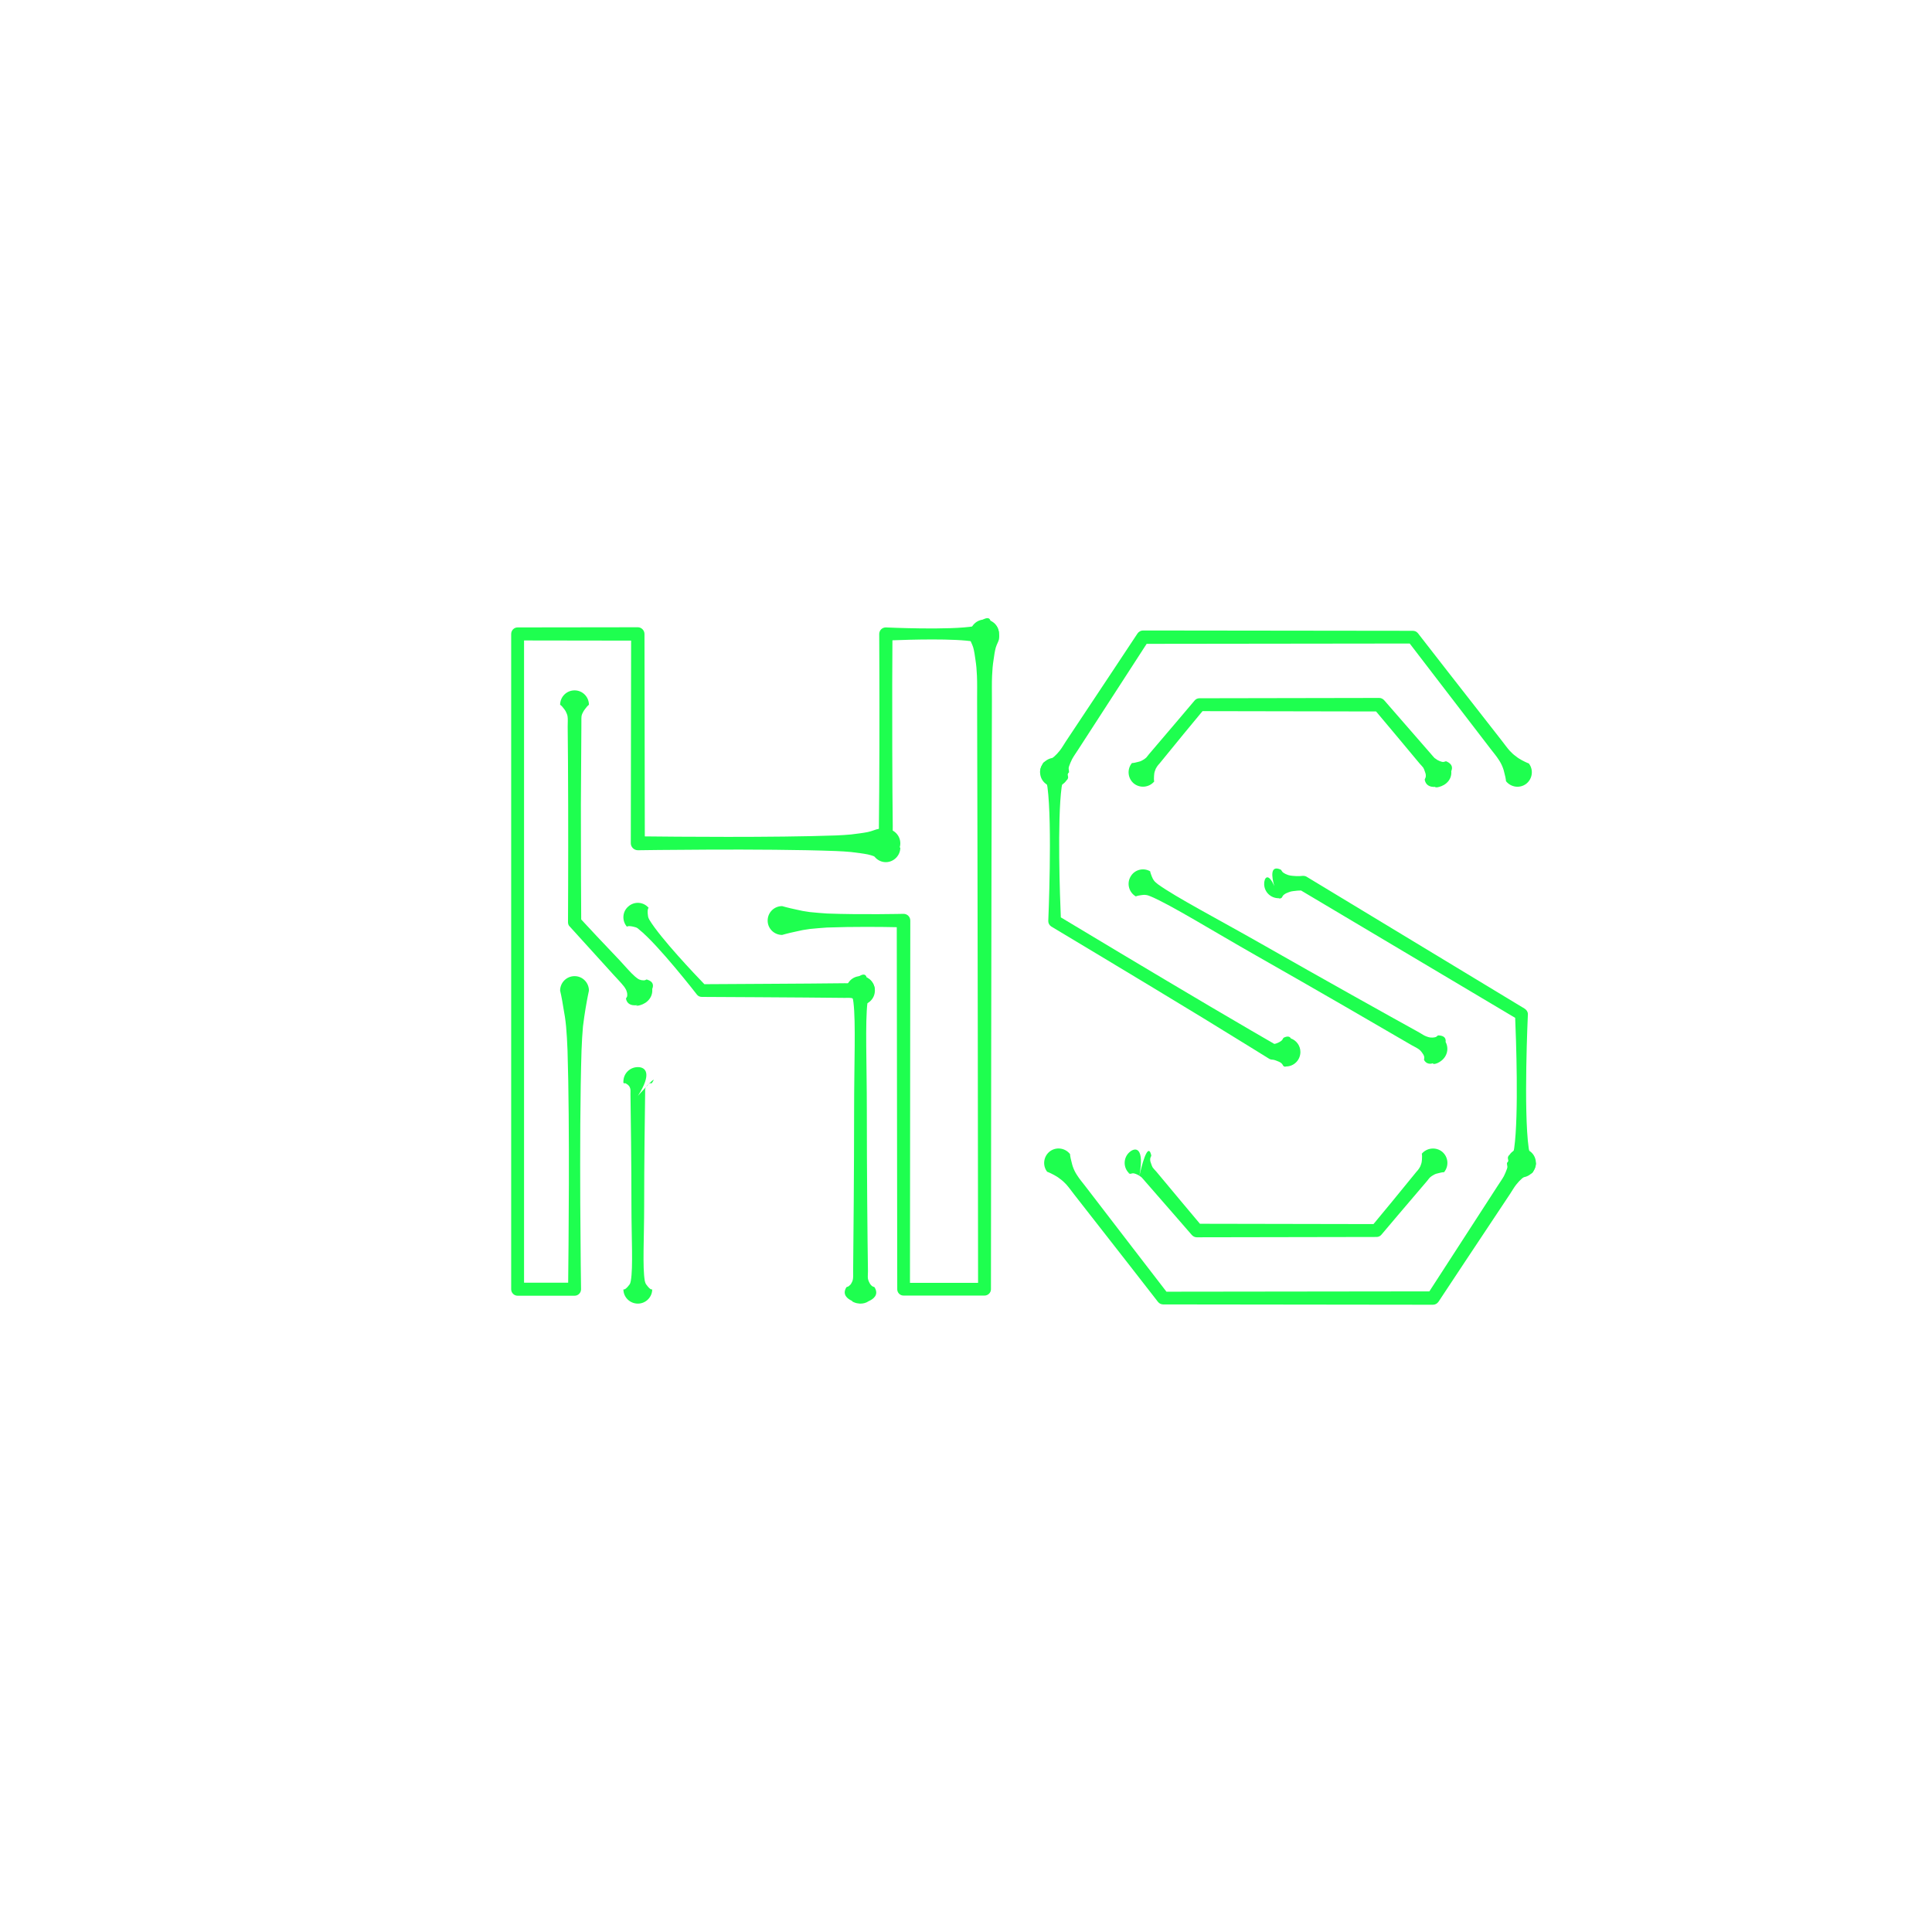 <svg version="1.2" xmlns="http://www.w3.org/2000/svg" viewBox="0 0 1200 1200" width="1200" height="1200">
	<title>logohsv2-svg</title>
	<style>
		.s0 { fill: none } 
		.s1 { fill: #1eff4f } 
	</style>
	<g>
		<g id="Prancheta1">
			<path class="s0" d="m0 0h1200v1200h-1200z"/>
			<g>
				<g>
					<g>
						<g>
							<g>
								<path fill-rule="evenodd" class="s1" d="m650.4 727.8c0 0 1.3 0.4 4.3 2 1.2 0.7 2.4 1.3 3.8 2.5 1.3 0.9 2.5 2 3.8 3.4 1.6 1.8 3.1 3.9 4.8 6.1 19.1 24.3 52.2 66.9 52.2 66.9 0.8 1 2 1.5 3.2 1.5l167.5 0.2c1.4 0 2.7-0.7 3.5-1.9 0 0 28.1-42.5 44.4-66.9 1.4-2.1 2.6-4.3 4-6 1.1-1.4 2.2-2.5 3.3-3.5 1.3-1.1 2.3-1.9 3.4-2.4 1.4-0.8 2.2-0.5 3-1.1 0.8-0.7 0.9-1.4 0.9-1.4 2.7-4.1 1.6-9.7-2.6-12.4-4.1-2.7-9.7-1.5-12.4 2.6 0 0-0.6 0.3-0.9 1.4-0.2 1 0.4 1.5 0.2 3.2 0 1.2-0.3 2.4-0.8 4-0.5 1.4-1.1 2.9-1.9 4.5-1.1 2-2.5 3.9-3.9 6.1-13.9 21.5-36.9 57-42.4 65.5l-163.3 0.2c-6.1-7.9-33.9-44-50.6-65.8-1.7-2.2-3.4-4.2-4.6-6.1-1.1-1.6-1.9-3.1-2.5-4.6-0.7-1.7-1-3-1.3-4.3-0.9-3.3-0.9-4.7-0.9-4.7-3.1-3.9-8.7-4.6-12.6-1.6-3.9 3.1-4.6 8.7-1.6 12.6z"/>
							</g>
							<g>
								<path fill-rule="evenodd" class="s1" d="m715 717.3c0.3 1.2-0.6 1-0.6 2.9 0 0.9 0.2 1.7 0.7 2.9 0.2 0.7 0.5 1.4 0.9 2.1 0.6 0.8 1.4 1.6 2.2 2.5 8.7 10.5 22.9 27.4 27.1 32.4l107.8 0.2c4.2-5 18.1-21.9 26.6-32.4 0.6-0.7 1.3-1.4 1.7-2.1 0.6-0.9 1-1.7 1.2-2.5 0.5-1.3 0.5-2.1 0.6-3.1 0.2-3-0.1-3.6-0.1-3.6 3.2-3.8 8.9-4.3 12.7-1.2 3.8 3.2 4.3 8.9 1.1 12.7 0 0-0.6-0.2-3.5 0.6-1 0.2-1.8 0.4-3 1.1-0.8 0.4-1.5 0.9-2.3 1.6-0.6 0.6-1.1 1.4-1.7 2.1-10.4 12.1-28.3 33.3-28.3 33.3-0.8 1-1.9 1.5-3.1 1.5l-111.7 0.2c-1.2 0-2.3-0.6-3.1-1.5 0 0-18.4-21.2-29-33.3-0.8-0.9-1.5-1.8-2.2-2.5q-0.7-0.5-1.3-0.9c1-4.5 5.1-21.7 7.3-13zm-14.3 10.8c-3.2-3.7-2.8-9.4 1-12.6 3.7-3.1 9.2-2.8 6 14.8-0.1 0.6-0.2 1-0.2 1l0.2-1q-0.3-0.2-0.6-0.4c-1.2-0.6-1.9-0.9-2.8-1.1-1-0.1-1.4 0.1-1.8 0.2l5 2.3-5-2.3zm0.7 0.8c-0.4-0.2-0.6-0.7-0.6-0.7l1.7 0.8c-0.3 0.1-0.5 0.2-1.1-0.1z"/>
							</g>
							<g>
								<path fill-rule="evenodd" class="s1" d="m791.5 550.4c-3.8-8.8-6.4-5.3-6.3-1.2 0.1 4.9 4.1 8.7 9 8.7h0.2-0.2c0 0 0.6 0.4 1.4 0 1.1-0.5 0.6-1.2 1.9-2.2 0.9-0.7 1.7-1.1 2.9-1.5 0.9-0.4 1.8-0.6 2.7-0.7 2-0.3 3.8-0.4 5-0.4 0 0 117 69.6 133 79.1 0.5 11.3 2.3 60.4-0.6 80.9-0.2 1.4-0.6 2.6-1 3.7-0.4 0.9-0.7 1.5-1.1 2.2-1.7 2.7-2.4 3.3-2.4 3.3 0 5 4.1 9 9 9 4.9 0 9-4 9-9 0 0-0.7-0.6-2.4-3.3-0.4-0.7-0.7-1.3-1.1-2.2-0.4-1.1-0.8-2.3-1-3.7-3.3-23.2-0.5-83.2-0.5-83.2 0-1.4-0.8-2.6-2-3.4l-135.2-81.8c-0.7-0.5-1.6-0.7-2.5-0.7 0 0-3 0.4-6.4 0-0.9-0.1-1.9-0.2-2.8-0.5-1.2-0.4-2-0.8-2.9-1.4-1.4-1-1-1.7-2-2.1-6.3-2.6-5.4 4.4-3.7 10.4z"/>
							</g>
							<g>
								<path fill-rule="evenodd" class="s1" d="m949.6 474.2c0 0-1.3-0.4-4.3-2-1.2-0.7-2.4-1.3-3.8-2.5-1.3-0.9-2.5-2-3.8-3.4-1.6-1.8-3.1-3.9-4.8-6.1-19.1-24.3-52.2-66.9-52.2-66.9-0.8-1-2-1.5-3.2-1.5l-167.5-0.2c-1.4 0-2.7 0.7-3.5 1.9 0 0-28.1 42.5-44.4 66.9-1.4 2.1-2.6 4.3-4 6-1.1 1.4-2.2 2.5-3.3 3.5-1.3 1.1-2.3 1.9-3.4 2.4-1.4 0.8-2.2 0.5-3 1.1-0.8 0.7-0.9 1.4-0.9 1.4-2.7 4.1-1.6 9.7 2.6 12.4 4.1 2.7 9.7 1.5 12.4-2.6 0 0 0.6-0.3 0.9-1.4 0.2-1-0.4-1.5-0.2-3.2 0.1-1.2 0.3-2.4 0.8-4 0.5-1.4 1.1-2.9 1.9-4.5 1.1-2 2.5-3.9 3.9-6.1 13.9-21.5 36.9-57 42.4-65.5l163.4-0.2c6 7.9 33.8 44 50.5 65.8 1.7 2.2 3.4 4.2 4.6 6.1 1.1 1.6 1.9 3.1 2.5 4.6 0.7 1.7 1 3 1.3 4.3 0.9 3.3 0.9 4.7 0.9 4.7 3.1 3.9 8.7 4.6 12.6 1.6 3.9-3.1 4.6-8.7 1.6-12.6z"/>
							</g>
							<g>
								<path fill-rule="evenodd" class="s1" d="m901.4 479c1-2.3 0.5-4.5-2.8-6-1.1-0.5-1 0.5-2.9 0.2-0.9-0.2-1.6-0.5-2.8-1.1-0.6-0.4-1.2-0.8-1.9-1.3-0.7-0.7-1.4-1.6-2.2-2.5-10.6-12.1-29-33.3-29-33.3-0.8-0.9-1.9-1.5-3.1-1.5l-111.7 0.2c-1.2 0-2.3 0.5-3.1 1.5 0 0-17.9 21.2-28.3 33.3-0.6 0.7-1.1 1.5-1.7 2.1-0.8 0.7-1.5 1.2-2.3 1.6-1.2 0.7-2 0.9-3 1.1-2.9 0.8-3.5 0.6-3.5 0.6-3.2 3.8-2.7 9.5 1.1 12.7 3.8 3.1 9.5 2.6 12.7-1.2 0 0-0.3-0.6-0.1-3.6 0.1-1 0.1-1.8 0.6-3.1 0.2-0.8 0.6-1.6 1.2-2.5 0.4-0.7 1.1-1.4 1.7-2.1 8.5-10.5 22.4-27.4 26.6-32.4l107.8 0.2c4.2 5 18.4 21.9 27.1 32.4 0.8 0.9 1.6 1.7 2.2 2.5 0.4 0.7 0.7 1.4 0.9 2.1 0.5 1.2 0.7 2 0.7 2.9 0 1.9-0.9 1.7-0.6 2.9 1.3 5.3 7.5 3.9 7.5 3.9-3.6 0.7 2.1 1.1 5.8-2.1 2.3-1.9 3.4-4.7 3.1-7.5z"/>
							</g>
							<g>
								<path fill-rule="evenodd" class="s1" d="m897.9 647.2c0.3-2.3-0.8-3.9-4.3-4.1-1.2 0-0.6 0.8-2.5 1.2-0.9 0.2-1.5 0.2-2.8 0.1-0.7-0.1-1.4-0.3-2.2-0.6-1.5-0.5-2.9-1.5-4.6-2.5-19.2-10.6-60.6-33.7-97.6-54.8-27.6-15.7-53.5-29.2-64.6-37.2-1-0.8-1.9-1.5-2.5-2.3-0.8-1.1-1-1.7-1.4-2.6-1.1-2.8-1-3.2-1-3.2-4.3-2.5-9.8-1-12.2 3.3-2.5 4.3-1 9.8 3.3 12.3 0 0 0.4-0.4 3.3-0.8 1-0.1 1.6-0.3 3-0.1 1 0.1 2 0.5 3.2 1 12.6 5.4 37.4 20.8 65 36.5 37 21 78 44.8 97 55.9 1.7 0.9 3.3 1.7 4.5 2.6 0.7 0.6 1.2 1.1 1.6 1.7 0.7 1 1.1 1.5 1.4 2.4 0.5 1.8-0.4 1.7 0.2 2.7 2 3.1 5.3 1.7 5.3 1.7-0.1 1.3 5.4-0.2 7.8-4.5 1.6-2.8 1.5-6.1 0.1-8.7z"/>
							</g>
							<g>
								<path fill-rule="evenodd" class="s1" d="m801.8 645c-0.7-1.2-1.9-1.6-4.2-0.6-1 0.5-0.6 1.2-1.8 2.1-0.9 0.7-1.8 1.1-2.8 1.5q-0.8 0.3-1.5 0.4c-4.7-2.7-20.4-11.8-39.4-23-35.8-21.1-83.4-49.7-93.2-55.6-0.5-11.2-2.3-60.4 0.5-80.9 0.2-1.4 0.6-2.6 1-3.7 0.4-0.9 0.7-1.5 1.2-2.2 1.7-2.8 2.4-3.3 2.4-3.3 0-5-4.1-9-9-9-4.9 0-9 4-9 9 0 0 0.7 0.5 2.4 3.3 0.5 0.7 0.8 1.3 1.2 2.2 0.4 1.1 0.8 2.3 1 3.7 3.1 23.2 0.5 83.2 0.5 83.2 0 1.4 0.7 2.6 1.9 3.4 0 0 55 32.9 94.7 57.1 22.7 13.9 40.4 24.9 40.4 24.9 0.7 0.5 1.6 0.7 2.5 0.7 0 0 1 0.1 2.4 0.7 1 0.4 1.9 0.7 2.8 1.4 1.2 1 0.8 1.6 1.8 2.1 0.6 0.3 1.2 0 1.2 0 4.9 0 8.9-4 8.9-9 0-3.9-2.5-7.2-5.9-8.4z"/>
							</g>
						</g>
					</g>
					<g>
						<g>
							<g>
								<path fill-rule="evenodd" class="s1" d="m347.9 615.3c0 0 1 3.9 2.1 11.1 0.6 3.2 1.2 6.8 1.6 11.1 0.4 4.5 0.7 9.4 0.9 14.9 1.5 47.4 0.6 125.7 0.4 144.3h-27.4c0 0 0-356.8 0-398.9l66.5 0.1-0.2 125.9c0 2.3 2 4.3 4.4 4.3 0 0 78.3-1.2 123.2 0.5q4.9 0.2 9.2 0.6c4 0.5 7.4 0.9 10.4 1.5 2.9 0.6 4.9 1.7 6.9 2 2.7 0.4 4.3 0 4.3 0 4.9 0 9-4 9-8.9 0-5-4.1-9-9-9 0 0-1.6-0.4-4.3 0-2 0.3-4 1.4-6.9 2-3 0.6-6.4 1-10.4 1.5q-4.3 0.4-9.2 0.6c-38.6 1.4-101.9 0.8-118.9 0.6 0 0-0.2-125.7-0.2-125.7 0-2.3-1.9-4.2-4.1-4.2l-74.7 0.1c-2.2 0-4 1.8-4 4.1v407c0 2.2 1.8 4 4 4h35.4c2.2 0 4-1.8 4-4 0 0-1.4-94.3 0.3-148.4 0.2-5.5 0.5-10.4 0.9-14.9 0.5-4.3 1.1-7.9 1.6-11.1 1.2-7.2 2.1-11.1 2.1-11.1 0-5-4-9-8.9-9-5 0-9 4-9 9z"/>
							</g>
							<g>
								<path fill-rule="evenodd" class="s1" d="m387.2 671.8c0-5 4-9 9-9 4.9 0 8.9 4 0 17.9 0 0 2.6-3 5.2-5.7l0.1-0.2c0.6-0.9 0.7-1 1.4-1.4v-0.1c2.5-2.5 4.2-4 2.2-0.9-0.8 1.3-0.2-0.4-2.2 0.9l-0.6 0.7-0.9 1c-0.3 0.4-0.5 0.7-0.6 1.2-0.2 1 0 2.1-0.1 3.3-0.2 13.7-0.6 43.2-0.6 69.7 0 19.7-1.1 38 0.4 46.4 0.2 0.8 0.4 1.5 0.8 2.1 2.9 4.1 3.8 3.1 3.8 3.1 0 4.9-4 8.9-8.9 8.9-5 0-9-4-9-8.9 0 0 0.9 1 3.9-3.1 0.4-0.6 0.5-1.3 0.7-2.1 1.5-8.4 0.4-26.7 0.4-46.4 0-26.5-0.4-56-0.6-69.7 0-1.2 0.1-2.3-0.1-3.3l-0.1-0.2-3.2-3.2 3.2 3.2 4.8 4.7-4.8-4.7c-0.1-0.5-0.3-0.8-0.5-1.2-0.7-0.9-0.8-1-1.5-1.4-0.6-0.5-0.9-0.6-1.2-0.6zm0 0.6c-0.1-0.2 0-0.6 0-0.6l1 1c-0.5 0-0.4 0.5-1-0.4z"/>
							</g>
							<g>
								<path fill-rule="evenodd" class="s1" d="m538.3 607.1c-0.5-1.8-1.8-2.5-4.6-0.8-1.2 0.7 0.2 0.6-1.3 2.3-0.5 0.6-0.9 0.9-1.9 1.4-0.5 0.3-1 0.5-1.7 0.6-1.2 0.2-2.6 0.1-4.2 0.1-22.6 0.3-76.9 0.5-87.1 0.6-5.6-5.8-27.2-28.5-34.1-39.9-0.5-0.8-0.8-1.6-0.9-2.4-0.7-4.6 0.4-5.1 0.4-5.1-3.2-3.8-8.9-4.2-12.6-0.9-3.8 3.2-4.1 8.9-0.9 12.6 0 0 0.7-1 5.2 0.3 0.8 0.2 1.5 0.6 2.2 1.3 12 9.5 36.1 40.6 36.1 40.6 0.7 0.9 1.8 1.4 3 1.4 0 0 63.7 0.3 88.7 0.6 1.6 0 3-0.1 4.2 0.1 0.7 0.1 1.2 0.3 1.7 0.6 1 0.5 1.4 0.8 1.9 1.4 1.5 1.7 0.1 1.6 1.3 2.3 0.4 0.3 0.8 0 0.8 0 4.9 0 8.9-4 8.9-8.9 0-3.7-2.1-6.8-5.1-8.2z"/>
							</g>
							<g>
								<path fill-rule="evenodd" class="s1" d="m529.2 808c0.1 0.5 0.9 0.7 1.3 0.9 1.1 0.5 2.3 0.7 3.5 0.8h0.5c1.8 0 3.6-0.5 5-1.5 3.2-1.4 6.3-4 3.9-8.3-0.6-1.1-0.7-0.1-2.2-1.5-0.6-0.6-0.9-1-1.4-2.1-0.3-0.6-0.5-1.2-0.7-2-0.2-1.4 0-2.9 0-4.7-0.3-19.6-0.7-62.1-0.7-100.1 0-28.5-1.1-54.6 0.4-66.8 0.2-1.2 0.4-2.2 0.8-3 0.5-1.2 1-1.5 1.6-2.2 1.9-2.3 2.2-2.2 2.2-2.2 0-5-4-9-8.9-9-5 0-9 4-9 9 0 0 0.4-0.1 2.3 2.2 0.6 0.7 1 1 1.6 2.2 0.4 0.8 0.6 1.8 0.7 3 1.5 12.2 0.4 38.3 0.4 66.8 0 38-0.4 80.5-0.6 100.1 0 1.8 0.1 3.3-0.1 4.7-0.1 0.8-0.3 1.4-0.6 2-0.5 1.1-0.8 1.5-1.5 2.1-1.4 1.4-1.6 0.4-2.2 1.5-2.3 4.1 0.6 6.7 3.7 8.1z"/>
							</g>
							<g>
								<path fill-rule="evenodd" class="s1" d="m615.2 385.6c-0.4-1.7-1.8-2.3-4.6-0.8-1 0.5-0.1 0.8-1.3 2-0.6 0.7-1 1-2.1 1.5-0.6 0.3-1.1 0.5-1.8 0.6-15.3 2.7-55.2 0.8-55.2 0.8-2.3 0-4.1 1.8-4.1 4.1 0 0 0.2 36.8 0.1 71.6 0 18.4-0.2 36.2-0.3 47.8 0 2.1 0.1 4-0.1 5.6-0.1 0.9-0.2 1.7-0.5 2.4-0.5 1.3-1 1.8-1.6 2.6-1.9 2.7-2.5 2.7-2.5 2.7 0 4.9 4.1 9 9 9 4.9 0 9-4.1 9-9 0 0-0.6 0-2.5-2.7-0.6-0.8-1.1-1.3-1.6-2.6-0.3-0.7-0.4-1.5-0.5-2.4-0.2-1.6-0.1-3.5-0.1-5.6-0.1-11.6-0.3-29.4-0.3-47.8-0.1-28 0-57.4 0.1-67.7 10.5-0.4 38.8-1.3 51.1 0.9 0.7 0.1 1.2 0.3 1.8 0.6 1.1 0.5 1.5 0.8 2.1 1.5 1.2 1.2 0.3 1.5 1.3 2 0.5 0.3 0.9 0 0.9 0 4.9 0 9-4 9-8.9 0-3.7-2.2-6.8-5.3-8.2z"/>
							</g>
							<g>
								<path fill-rule="evenodd" class="s1" d="m485.8 580.7c0 0 3.3-1 9-2.2 2.4-0.6 5.1-1.1 8.2-1.5 1.7-0.2 3.5-0.3 5.4-0.5 1.7-0.1 3.5-0.3 5.3-0.4 16.2-0.6 35.1-0.4 43.3-0.2l0.3 224.9c0 2.1 1.7 3.9 3.9 3.9h50.3c2.2 0 4-1.8 4-3.9 0 0 0.2-263.3 0.6-366.3 0-5.4-0.1-10.3 0.1-14.7q0.2-5.4 0.9-9.8c0.4-3 0.8-5.6 1.4-7.8 0.7-2.3 1.7-3.7 2-5.2 0.3-2.1 0-3.2 0-3.2 0-5-4.1-9-9-9-4.9 0-9 4-9 9 0 0-0.3 1.1 0 3.2 0.3 1.5 1.3 2.9 2 5.2 0.6 2.2 1 4.8 1.4 7.8q0.7 4.4 0.9 9.8c0.2 4.4 0.1 9.3 0.1 14.7 0.3 95.6 0.6 329.1 0.6 362.3h-42.3l0.2-225c0-2.4-1.9-4.2-4.2-4.2 0 0-26.1 0.6-47.5-0.2-1.8-0.1-3.6-0.3-5.3-0.4-1.9-0.2-3.7-0.3-5.4-0.5-3.1-0.4-5.8-0.9-8.2-1.5-5.7-1.2-9-2.2-9-2.2-5 0-9 4-9 9 0 4.9 4 8.9 9 8.9z"/>
							</g>
							<g>
								<path fill-rule="evenodd" class="s1" d="m405.1 614.3c1-2.4 0.6-4.6-3-5.8-1.2-0.4-0.6 0.5-2.5 0.4-0.9 0-1.4-0.1-2.5-0.5-0.4-0.2-0.8-0.4-1.2-0.7q-0.7-0.5-1.3-1c-2.9-2.5-6.1-6.3-9.7-10.2-9.5-9.9-20.5-21.7-23.9-25.4-0.1-7.5-0.2-40.2-0.2-71.2 0.1-18.7 0.2-36.9 0.3-48.6 0.1-2.5-0.1-4.7 0.1-6.5 0.1-0.6 0.3-1.1 0.5-1.6 0.6-1.3 1-1.9 1.6-2.7 2-2.7 2.5-2.7 2.5-2.7 0-5-4-9-8.9-9-5 0-9 4-9 9 0 0 0.6 0 2.6 2.7 0.6 0.8 1 1.4 1.5 2.7 0.2 0.5 0.4 1 0.5 1.6 0.3 1.8 0.1 4 0.1 6.5 0.1 11.7 0.3 29.9 0.3 48.6 0.1 35.4-0.1 72.9-0.1 72.9 0 1 0.3 2 1.1 2.7 0 0 13.4 14.8 24.5 27 3.5 4 7.1 7.5 9.4 10.5q0.5 0.7 0.8 1.3c0.3 0.5 0.5 0.9 0.6 1.4 0.4 1.1 0.4 1.6 0.4 2.5-0.1 1.9-1 1.2-0.7 2.5 1.3 5 7.3 3.5 7.3 3.5-3.3 0.8 2.4 1 6-2.4 2.2-2 3.2-4.8 2.9-7.5z"/>
							</g>
						</g>
					</g>
				</g>
			</g>
		</g>
	</g>
</svg>
